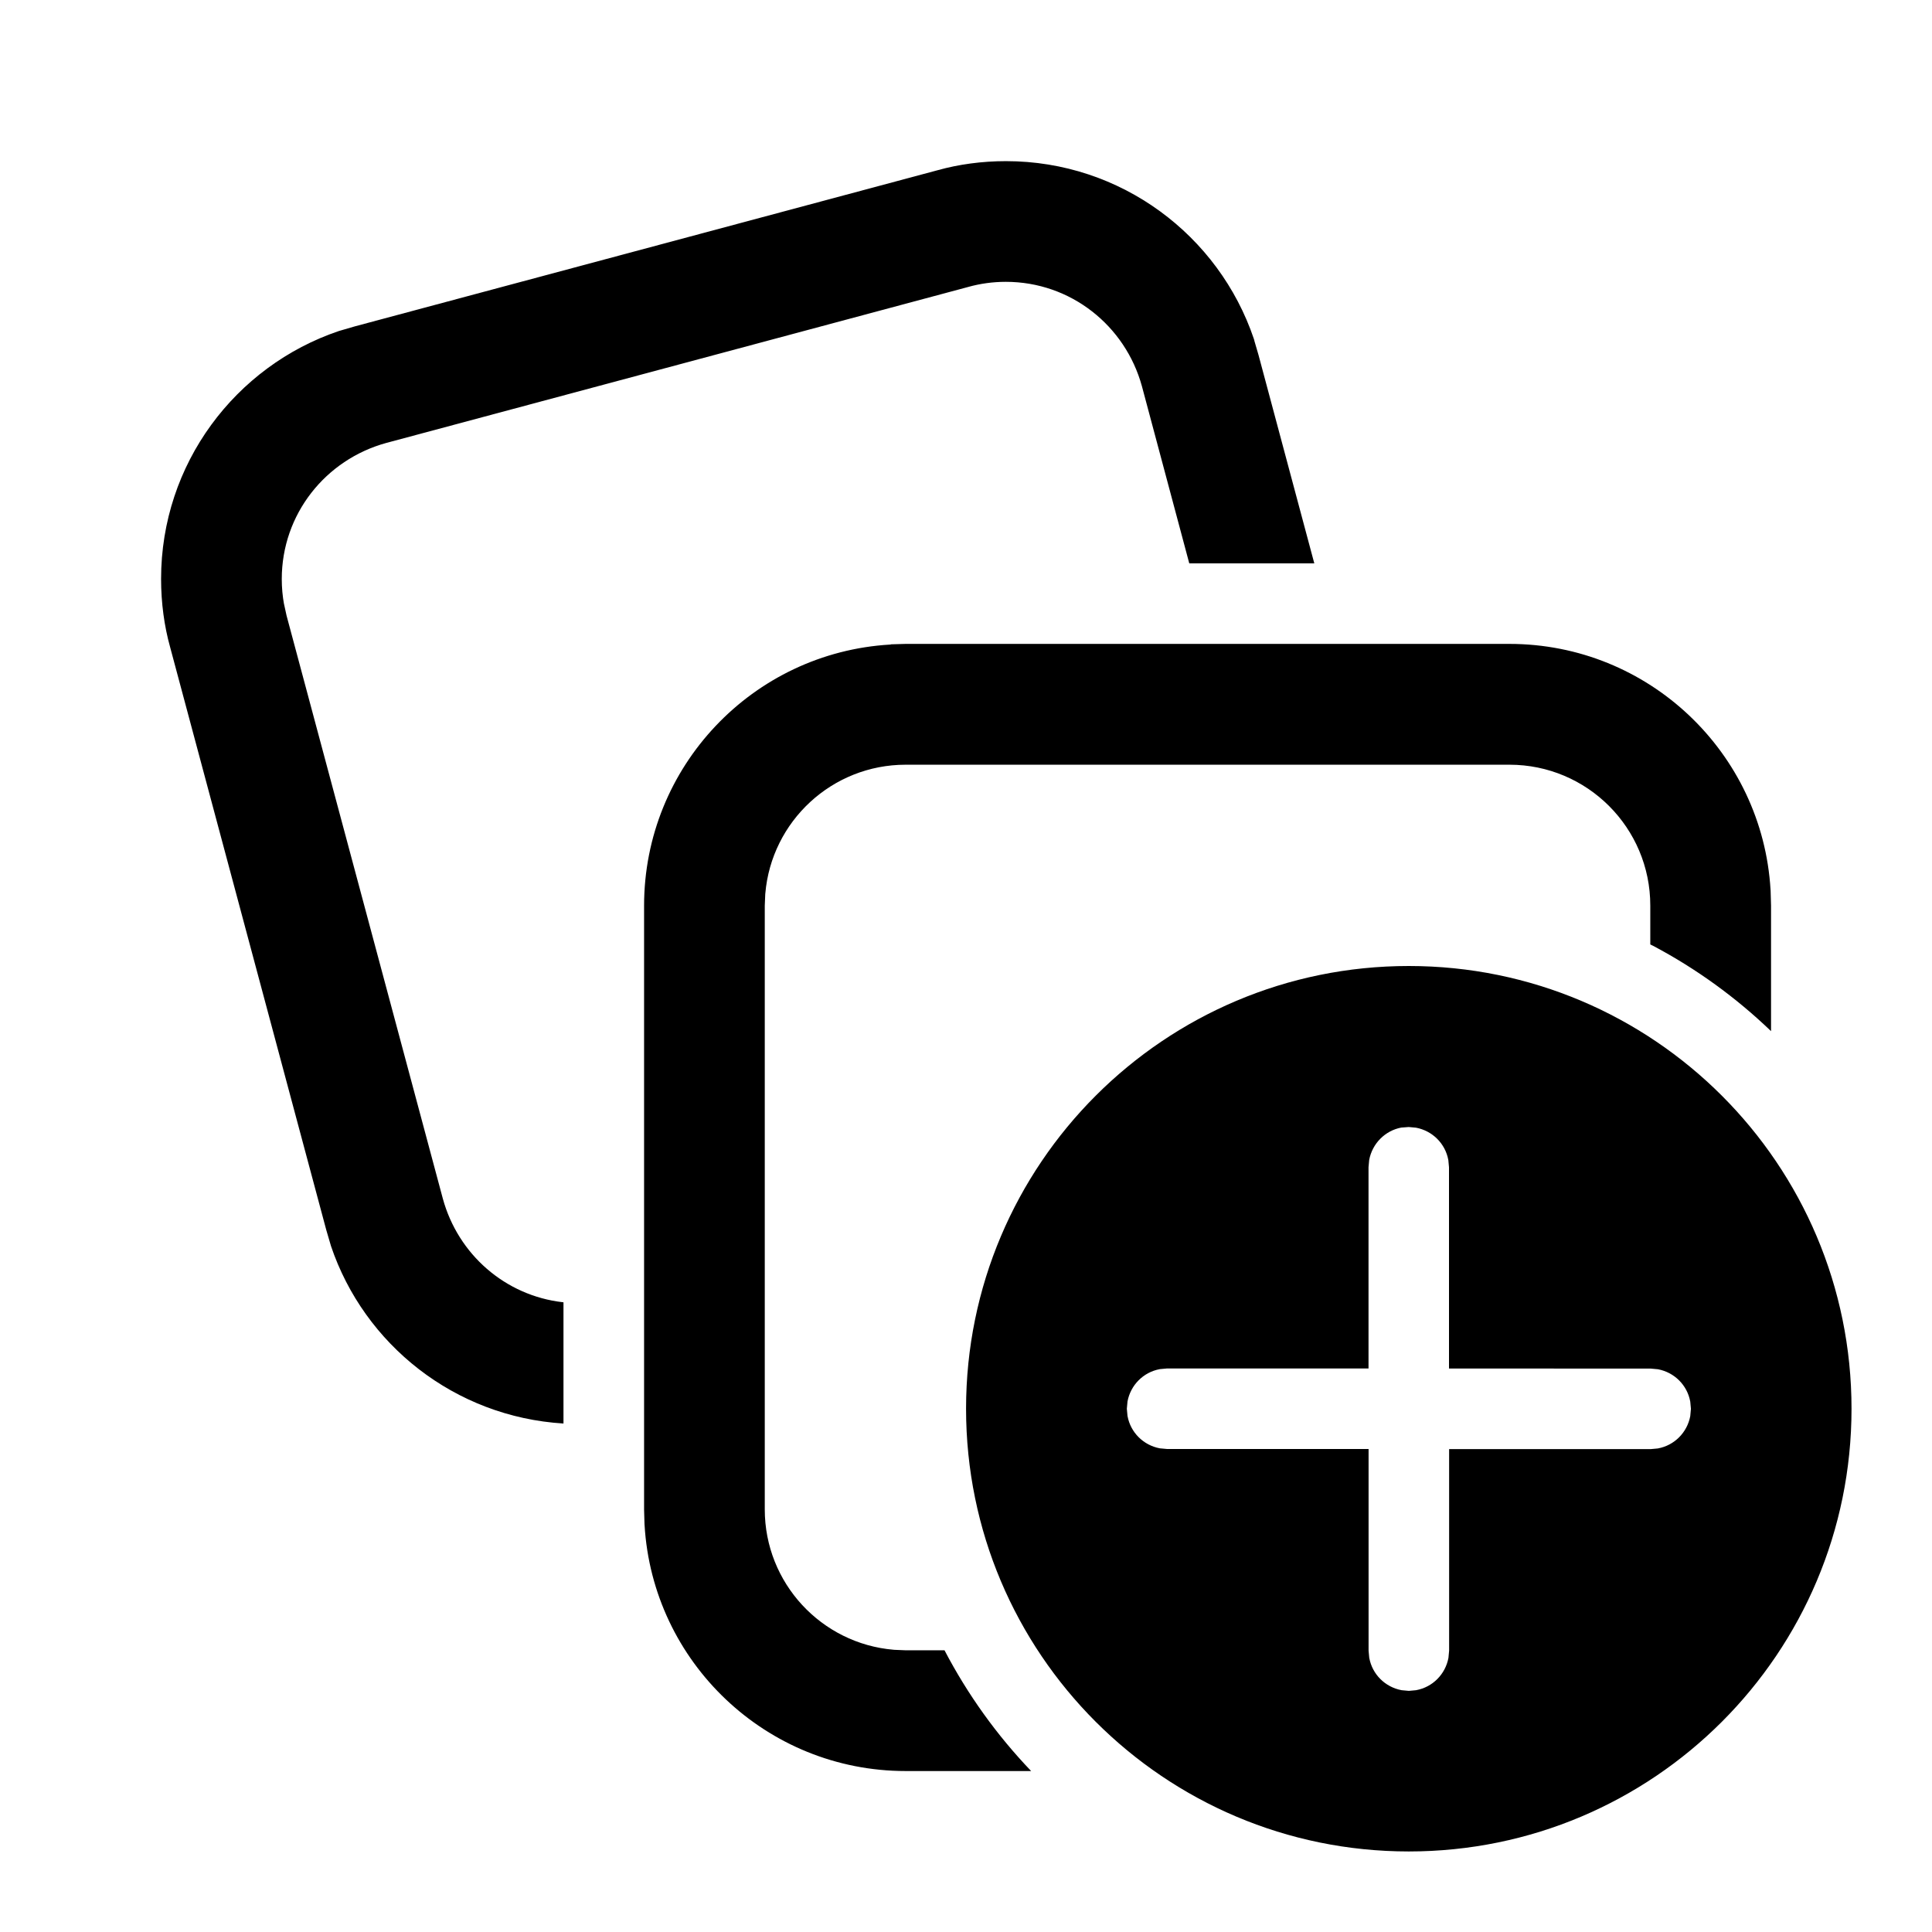 <!-- Generated by IcoMoon.io -->
<svg version="1.1" xmlns="http://www.w3.org/2000/svg" width="32" height="32" viewBox="0 0 32 32">
<title>collections-add</title>
<path d="M14.755 10.672l0.245-0.007h10c0 0 0 0 0 0 2.306 0 4.192 1.802 4.326 4.075l0.001 0.012 0.007 0.247v2.080c-0.578-0.555-1.235-1.033-1.953-1.413l-0.047-0.023v-0.644c0-1.289-1.045-2.333-2.333-2.333v0h-10c-1.221 0-2.223 0.938-2.325 2.133l-0.001 0.009-0.008 0.192v10c0 1.221 0.939 2.224 2.134 2.325l0.009 0.001 0.191 0.008h0.643c0.383 0.733 0.867 1.407 1.435 2h-2.077c-0 0-0 0-0 0-2.307 0-4.193-1.803-4.326-4.076l-0.001-0.012-0.007-0.244v-10c0-0 0-0 0-0 0-2.307 1.803-4.193 4.076-4.326l0.012-0.001zM20.776 5.644l0.069 0.236 0.924 3.451h-2.071l-0.784-2.933c-0.275-1.004-1.18-1.73-2.254-1.73-0.215 0-0.423 0.029-0.621 0.084l0.016-0.004-9.659 2.589c-1.004 0.276-1.729 1.18-1.729 2.254 0 0.144 0.013 0.284 0.038 0.421l-0.002-0.014 0.043 0.197 2.589 9.659c0.252 0.921 1.032 1.606 1.987 1.715l0.011 0.001v2.008c-1.803-0.111-3.3-1.308-3.851-2.94l-0.009-0.031-0.069-0.235-2.588-9.66c-0.094-0.337-0.148-0.723-0.148-1.123 0-1.907 1.232-3.527 2.944-4.106l0.031-0.009 0.237-0.069 9.659-2.588c0.337-0.094 0.723-0.148 1.123-0.148 1.907 0 3.527 1.232 4.106 2.944l0.009 0.031zM30.667 23.333c0-4.050-3.283-7.333-7.333-7.333s-7.333 3.283-7.333 7.333v0c0 4.050 3.283 7.333 7.333 7.333s7.333-3.283 7.333-7.333v0zM23.213 18.676l0.12-0.009 0.12 0.011c0.273 0.051 0.485 0.263 0.535 0.532l0.001 0.004 0.011 0.12v3.333l3.34 0.001 0.12 0.011c0.273 0.051 0.485 0.263 0.535 0.532l0.001 0.004 0.011 0.12-0.011 0.12c-0.051 0.273-0.264 0.485-0.533 0.535l-0.004 0.001-0.12 0.011h-3.337v3.337l-0.011 0.12c-0.051 0.273-0.263 0.485-0.532 0.535l-0.004 0.001-0.12 0.011-0.12-0.011c-0.273-0.051-0.485-0.263-0.535-0.532l-0.001-0.004-0.011-0.12v-3.339h-3.337l-0.12-0.011c-0.273-0.051-0.485-0.263-0.535-0.532l-0.001-0.004-0.011-0.12 0.011-0.12c0.051-0.273 0.263-0.485 0.532-0.535l0.004-0.001 0.12-0.011h3.336v-3.333l0.011-0.12c0.051-0.273 0.263-0.486 0.532-0.537l0.004-0.001z"></path>
</svg>
